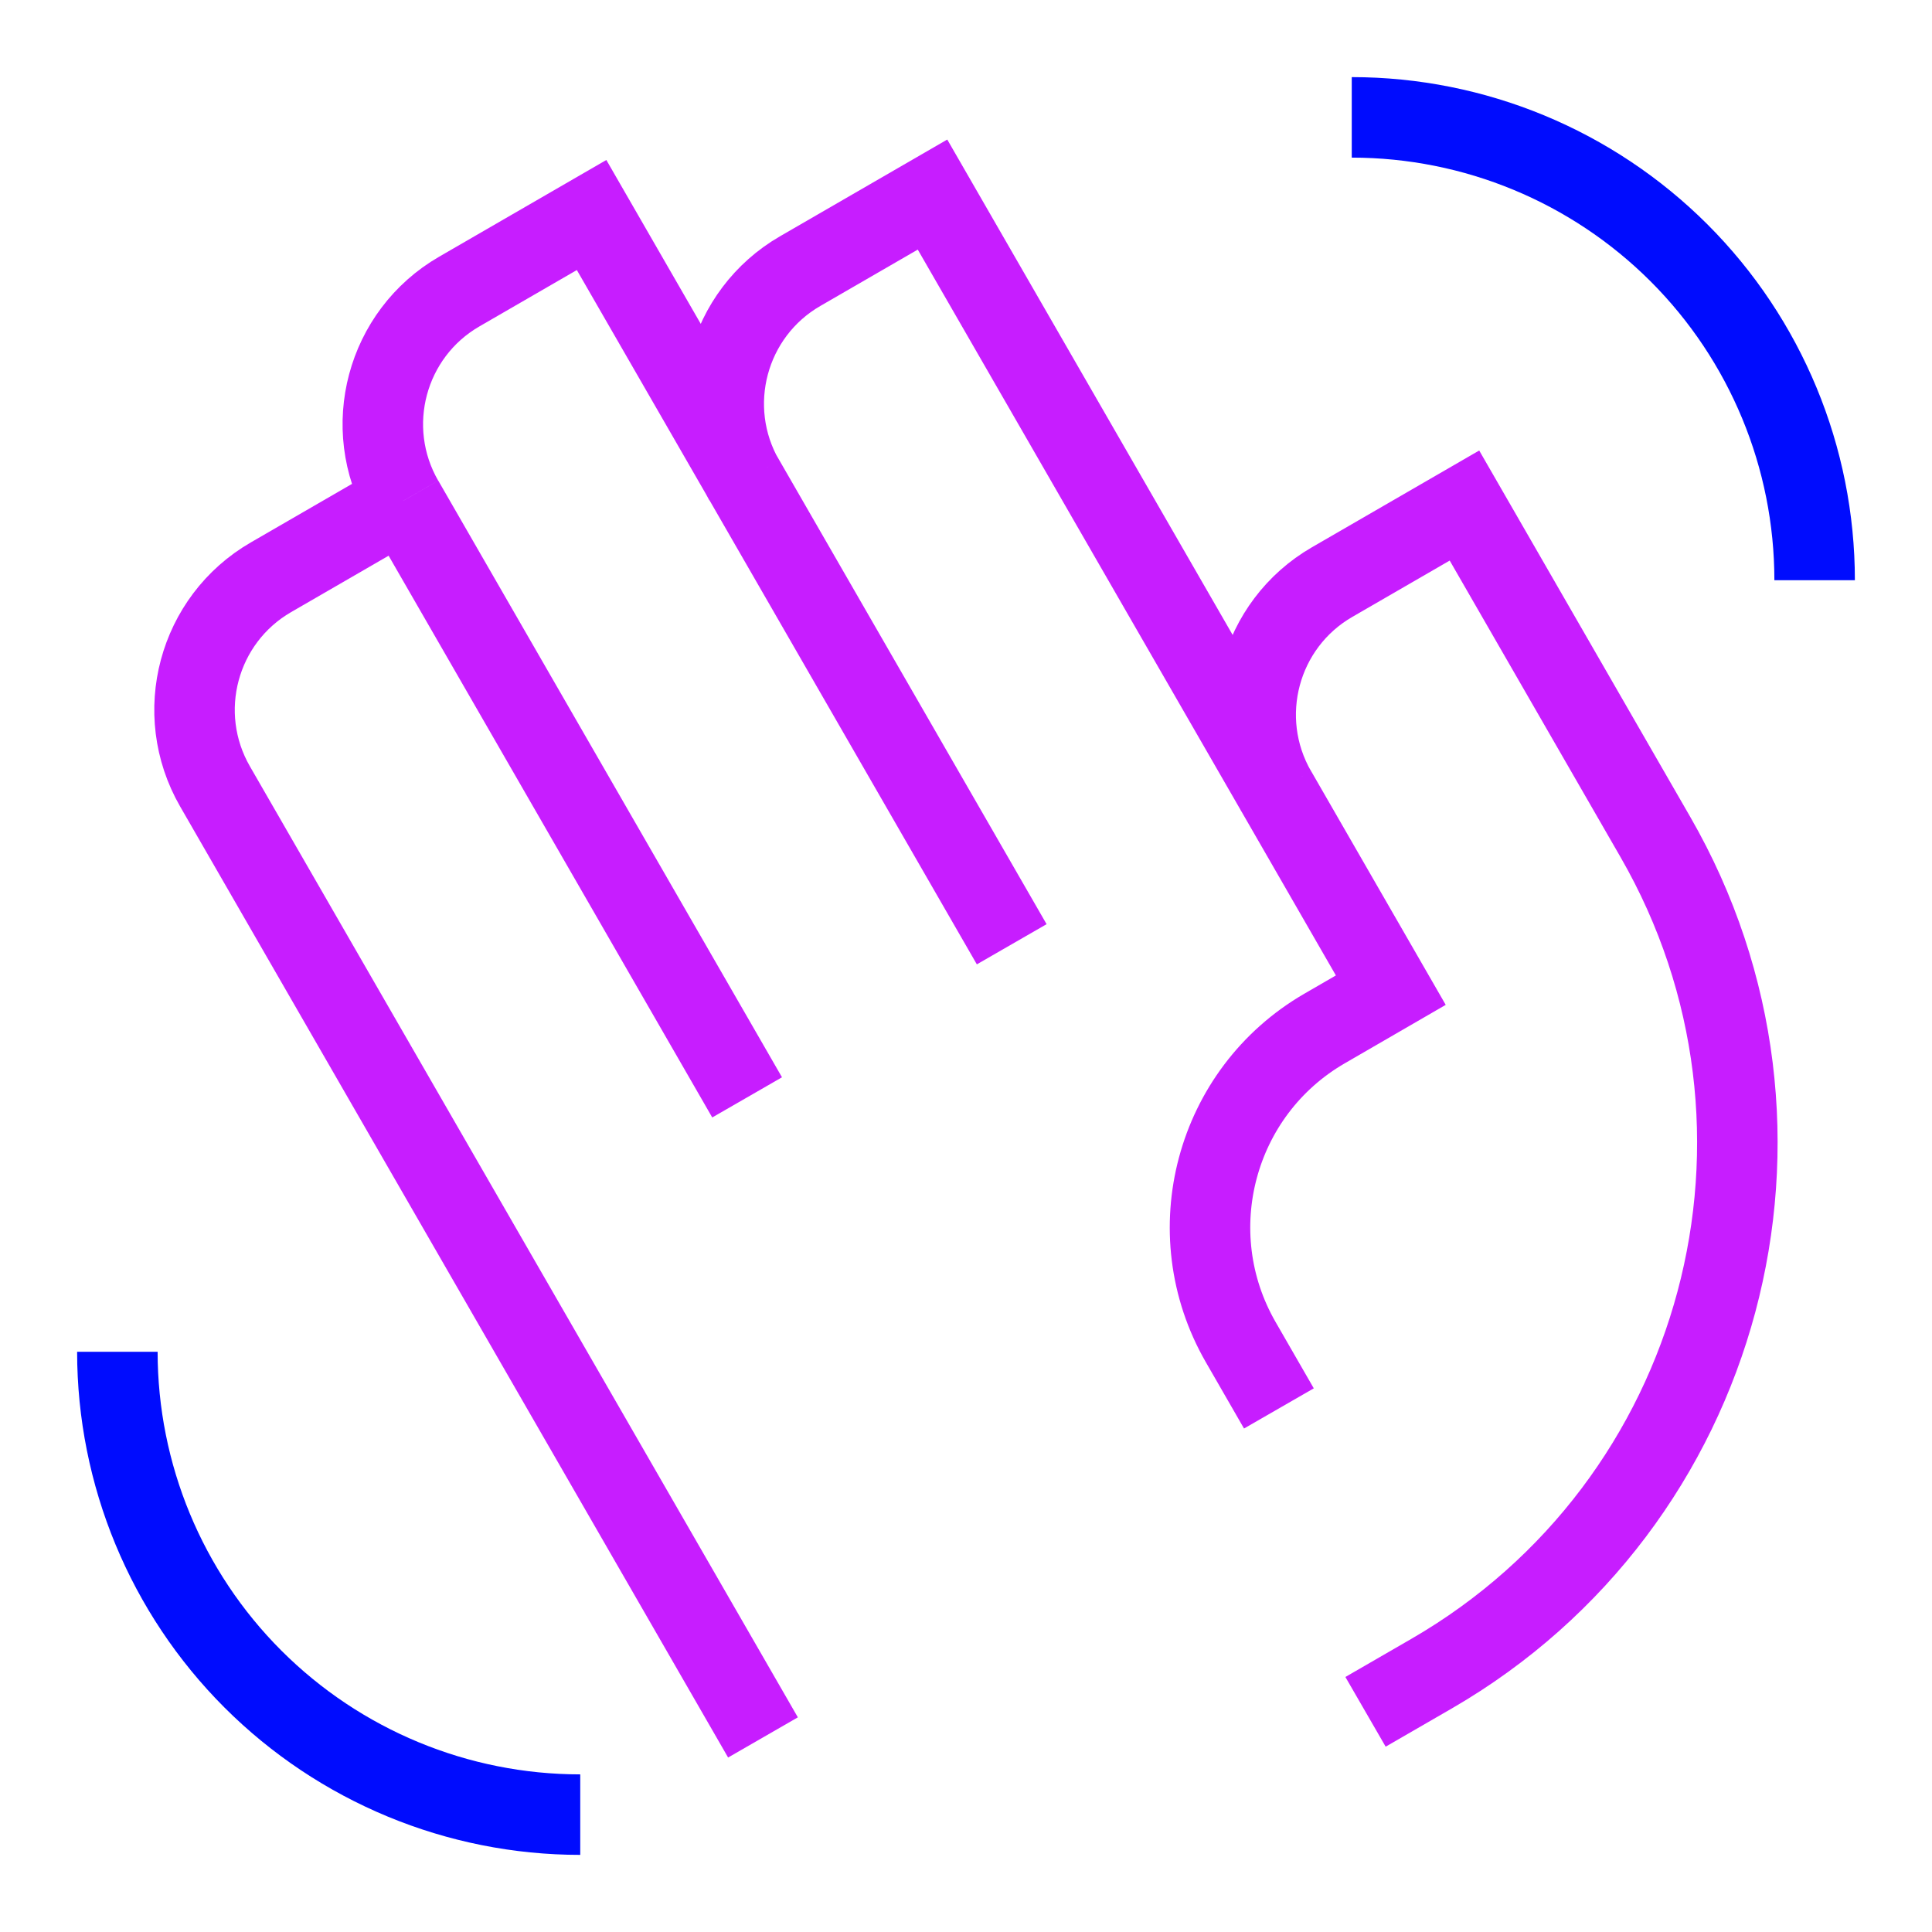 <svg xmlns="http://www.w3.org/2000/svg" fill="none" viewBox="-0.5 -0.5 24 24" id="Waving-Hand--Streamline-Sharp-Neon">
  <desc>
    Waving Hand Streamline Icon: https://streamlinehq.com
  </desc>
  <g id="waving-hand">
    <path id="Vector" stroke="#c71dff" d="M15.354 9.329 11.084 1.917l-1.644 0.951c-0.908 0.525 -1.219 1.688 -0.695 2.598m6.609 3.863 1.423 2.471 -0.822 0.476c-1.362 0.788 -1.828 2.533 -1.042 3.897l0.474 0.823m-0.034 -7.667c-0.524 -0.91 -0.213 -2.073 0.695 -2.598l1.644 -0.951 2.372 4.118c2.096 3.639 0.852 8.291 -2.779 10.392l-0.822 0.475M4.51 5.72l-1.644 0.951c-0.908 0.525 -1.219 1.688 -0.695 2.598L8.978 21.083M4.51 5.72c-0.524 -0.91 -0.213 -2.073 0.695 -2.598l1.644 -0.951 1.898 3.294m-4.236 0.255 4.27 7.412m-0.034 -7.667 3.321 5.765" stroke-width="1"></path>
    <path id="Ellipse 7" stroke="#000cfe" d="M0.958 16.292c0 1.525 0.606 2.988 1.684 4.066C3.721 21.436 5.183 22.042 6.708 22.042" stroke-width="1"></path>
    <path id="Ellipse 9" stroke="#000cfe" d="M22.042 6.708c0 -1.525 -0.606 -2.988 -1.684 -4.066C19.279 1.564 17.817 0.958 16.292 0.958" stroke-width="1"></path>
  </g>
</svg>